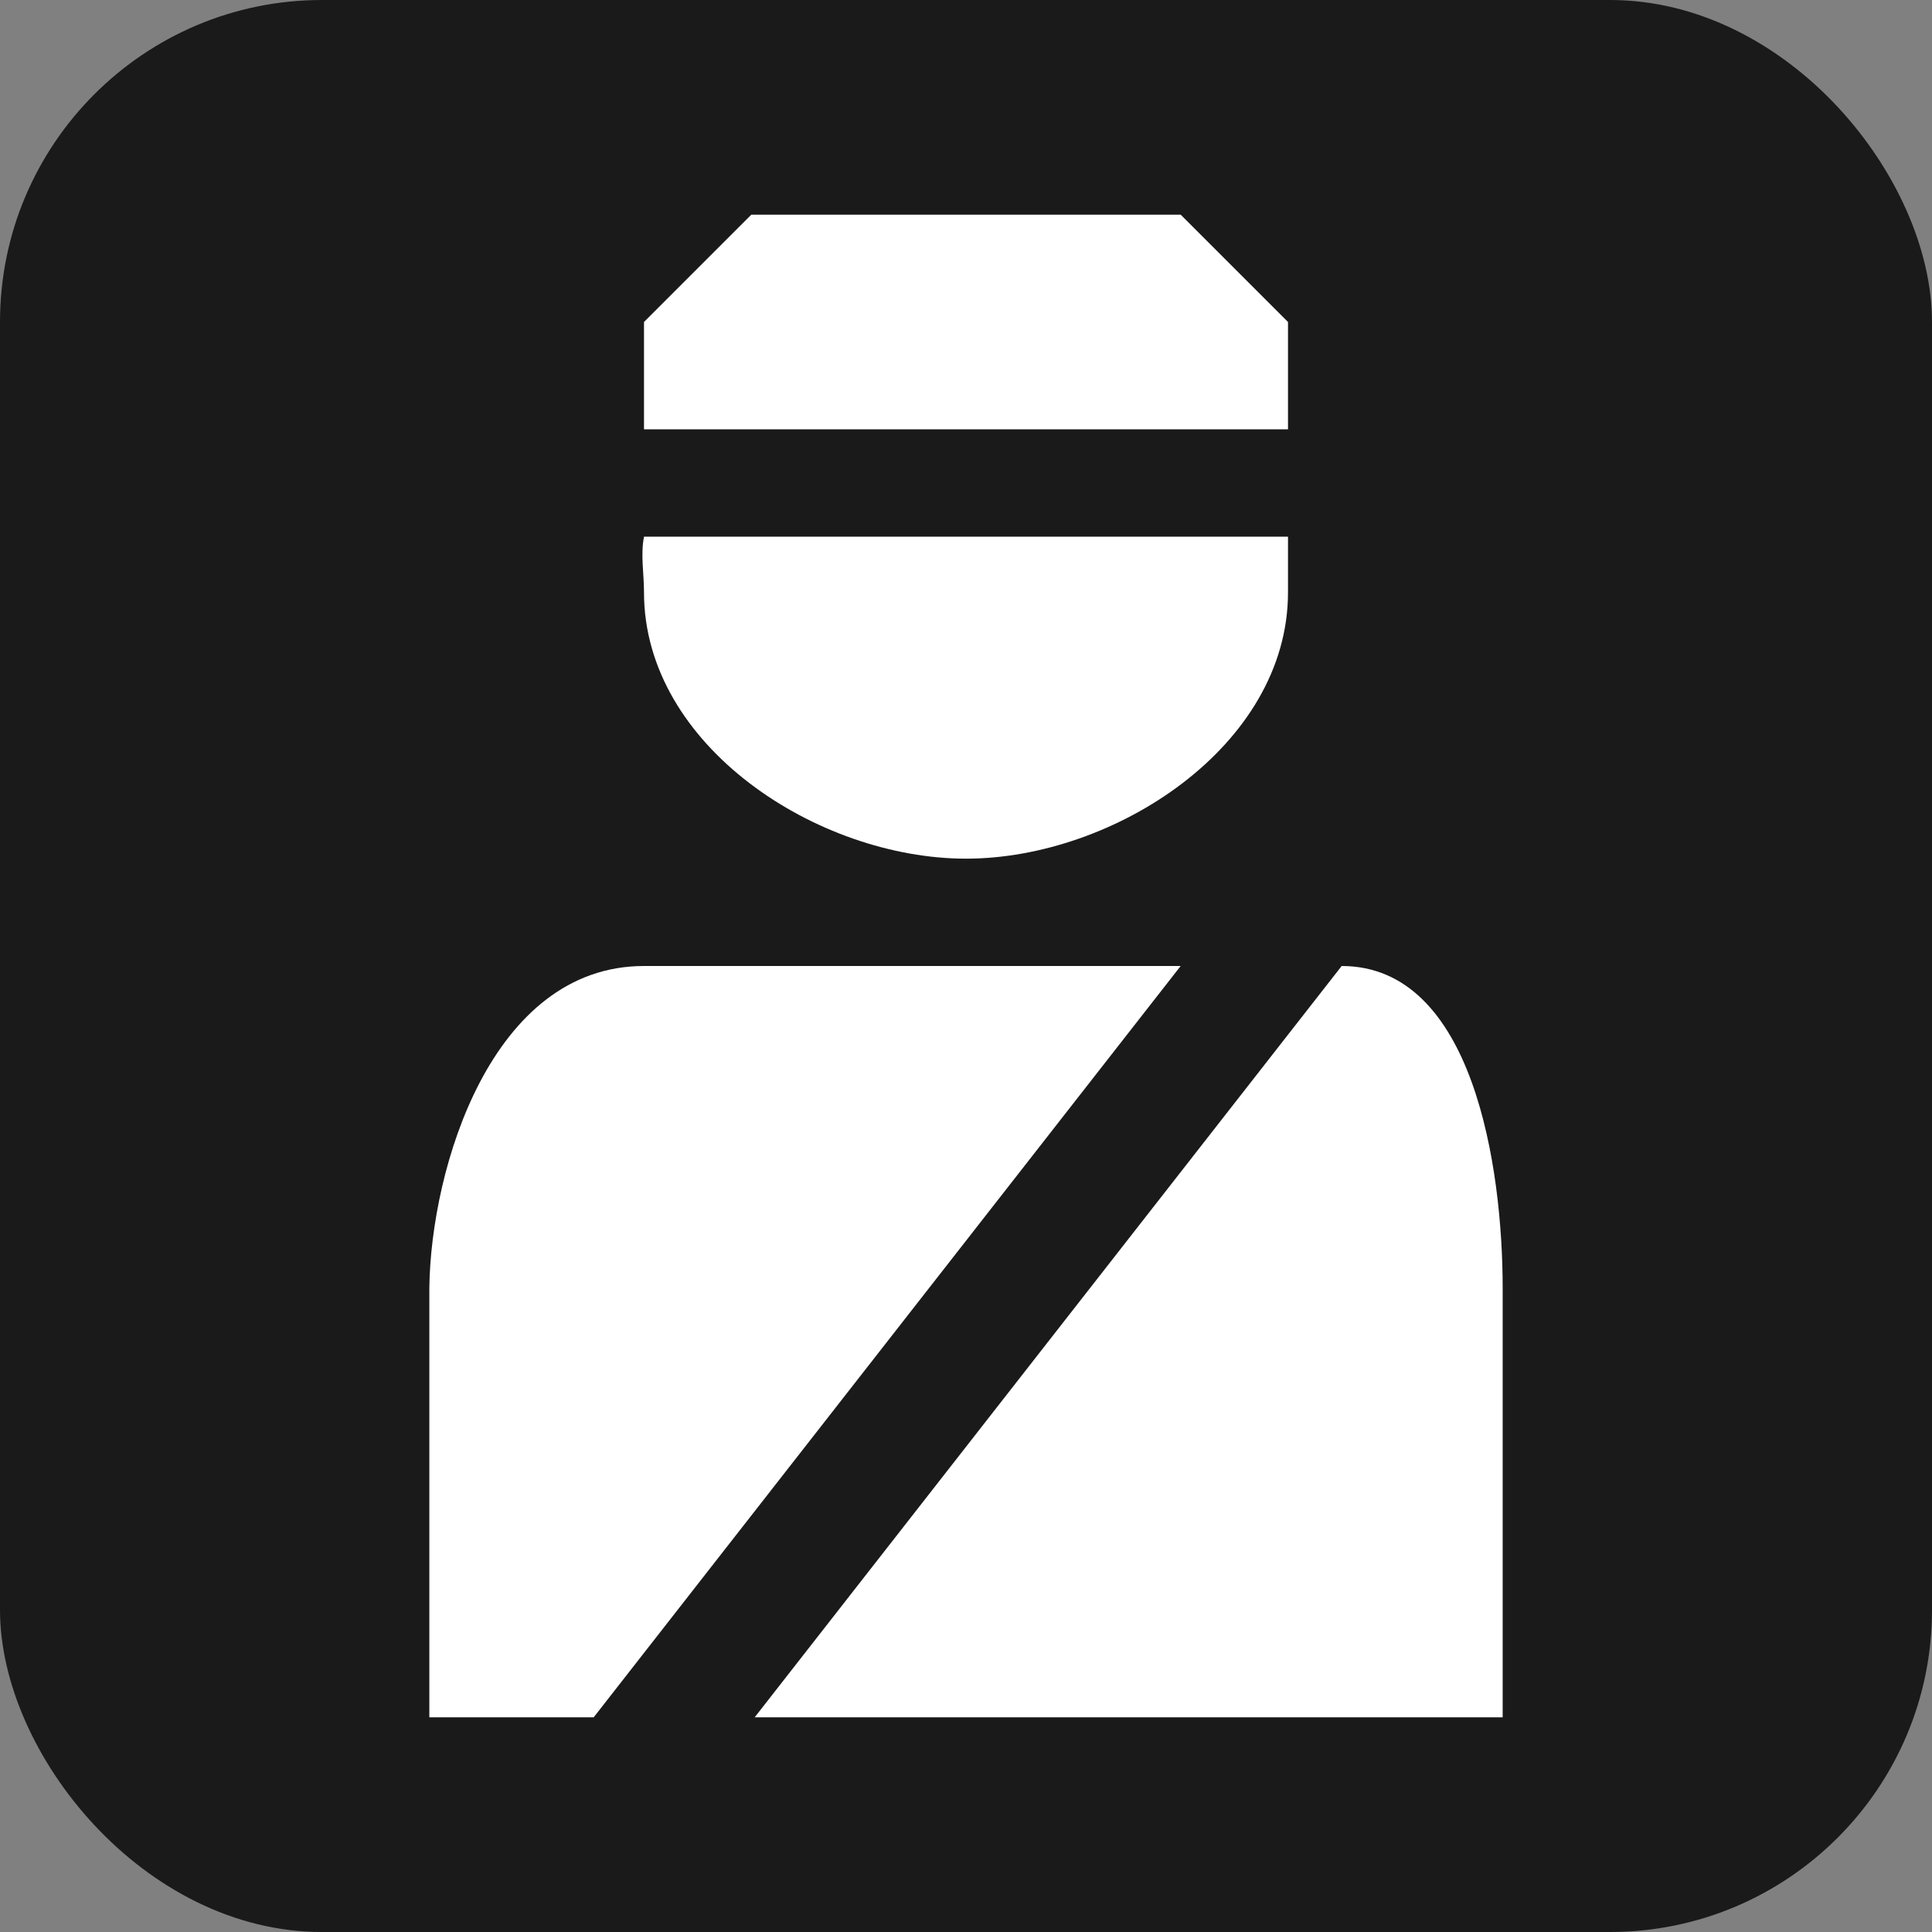 <?xml version="1.0" encoding="UTF-8" standalone="no"?>
<!-- Created with Inkscape (http://www.inkscape.org/) -->

<svg
   xmlns:dc="http://purl.org/dc/elements/1.1/"
   xmlns:cc="http://creativecommons.org/ns#"
   xmlns:rdf="http://www.w3.org/1999/02/22-rdf-syntax-ns#"
   xmlns:svg="http://www.w3.org/2000/svg"
   xmlns="http://www.w3.org/2000/svg"
   version="1.1"
   width="100%"
   height="100%"
   viewBox="0 0 18 18"
   id="svg2">
  <rect x="0" y="0" width="18" height="18" fill="#808080" stroke="none"/>
  <defs
     id="defs6" />
  <rect
     width="18"
     height="18"
     rx="3"
     ry="3"
     x="0"
     y="0"
     id="shield"
     style="fill:#1a1a1a;stroke:none" />
  <path
       d="M 7,2 6,3 6,4 12,4 12,3 11,2 z M 6,5 C 5.967,5.169 6,5.34 6,5.519 6,6.95 7.619,8 9,8 10.381,8 12,6.95 12,5.519 12,5.34 12,5 12,5 z M 6,9 C 4.581,9 4.014,10.877 4,12 L 4,16 5.531,16 11,9 z M 12.5,9 7.031,16 14,16 14,12 C 14,10.876 13.727,9 12.5,9 z"
       id="police"
       style="fill:#ffffff;fill-opacity:1;stroke:none" />
</svg>
